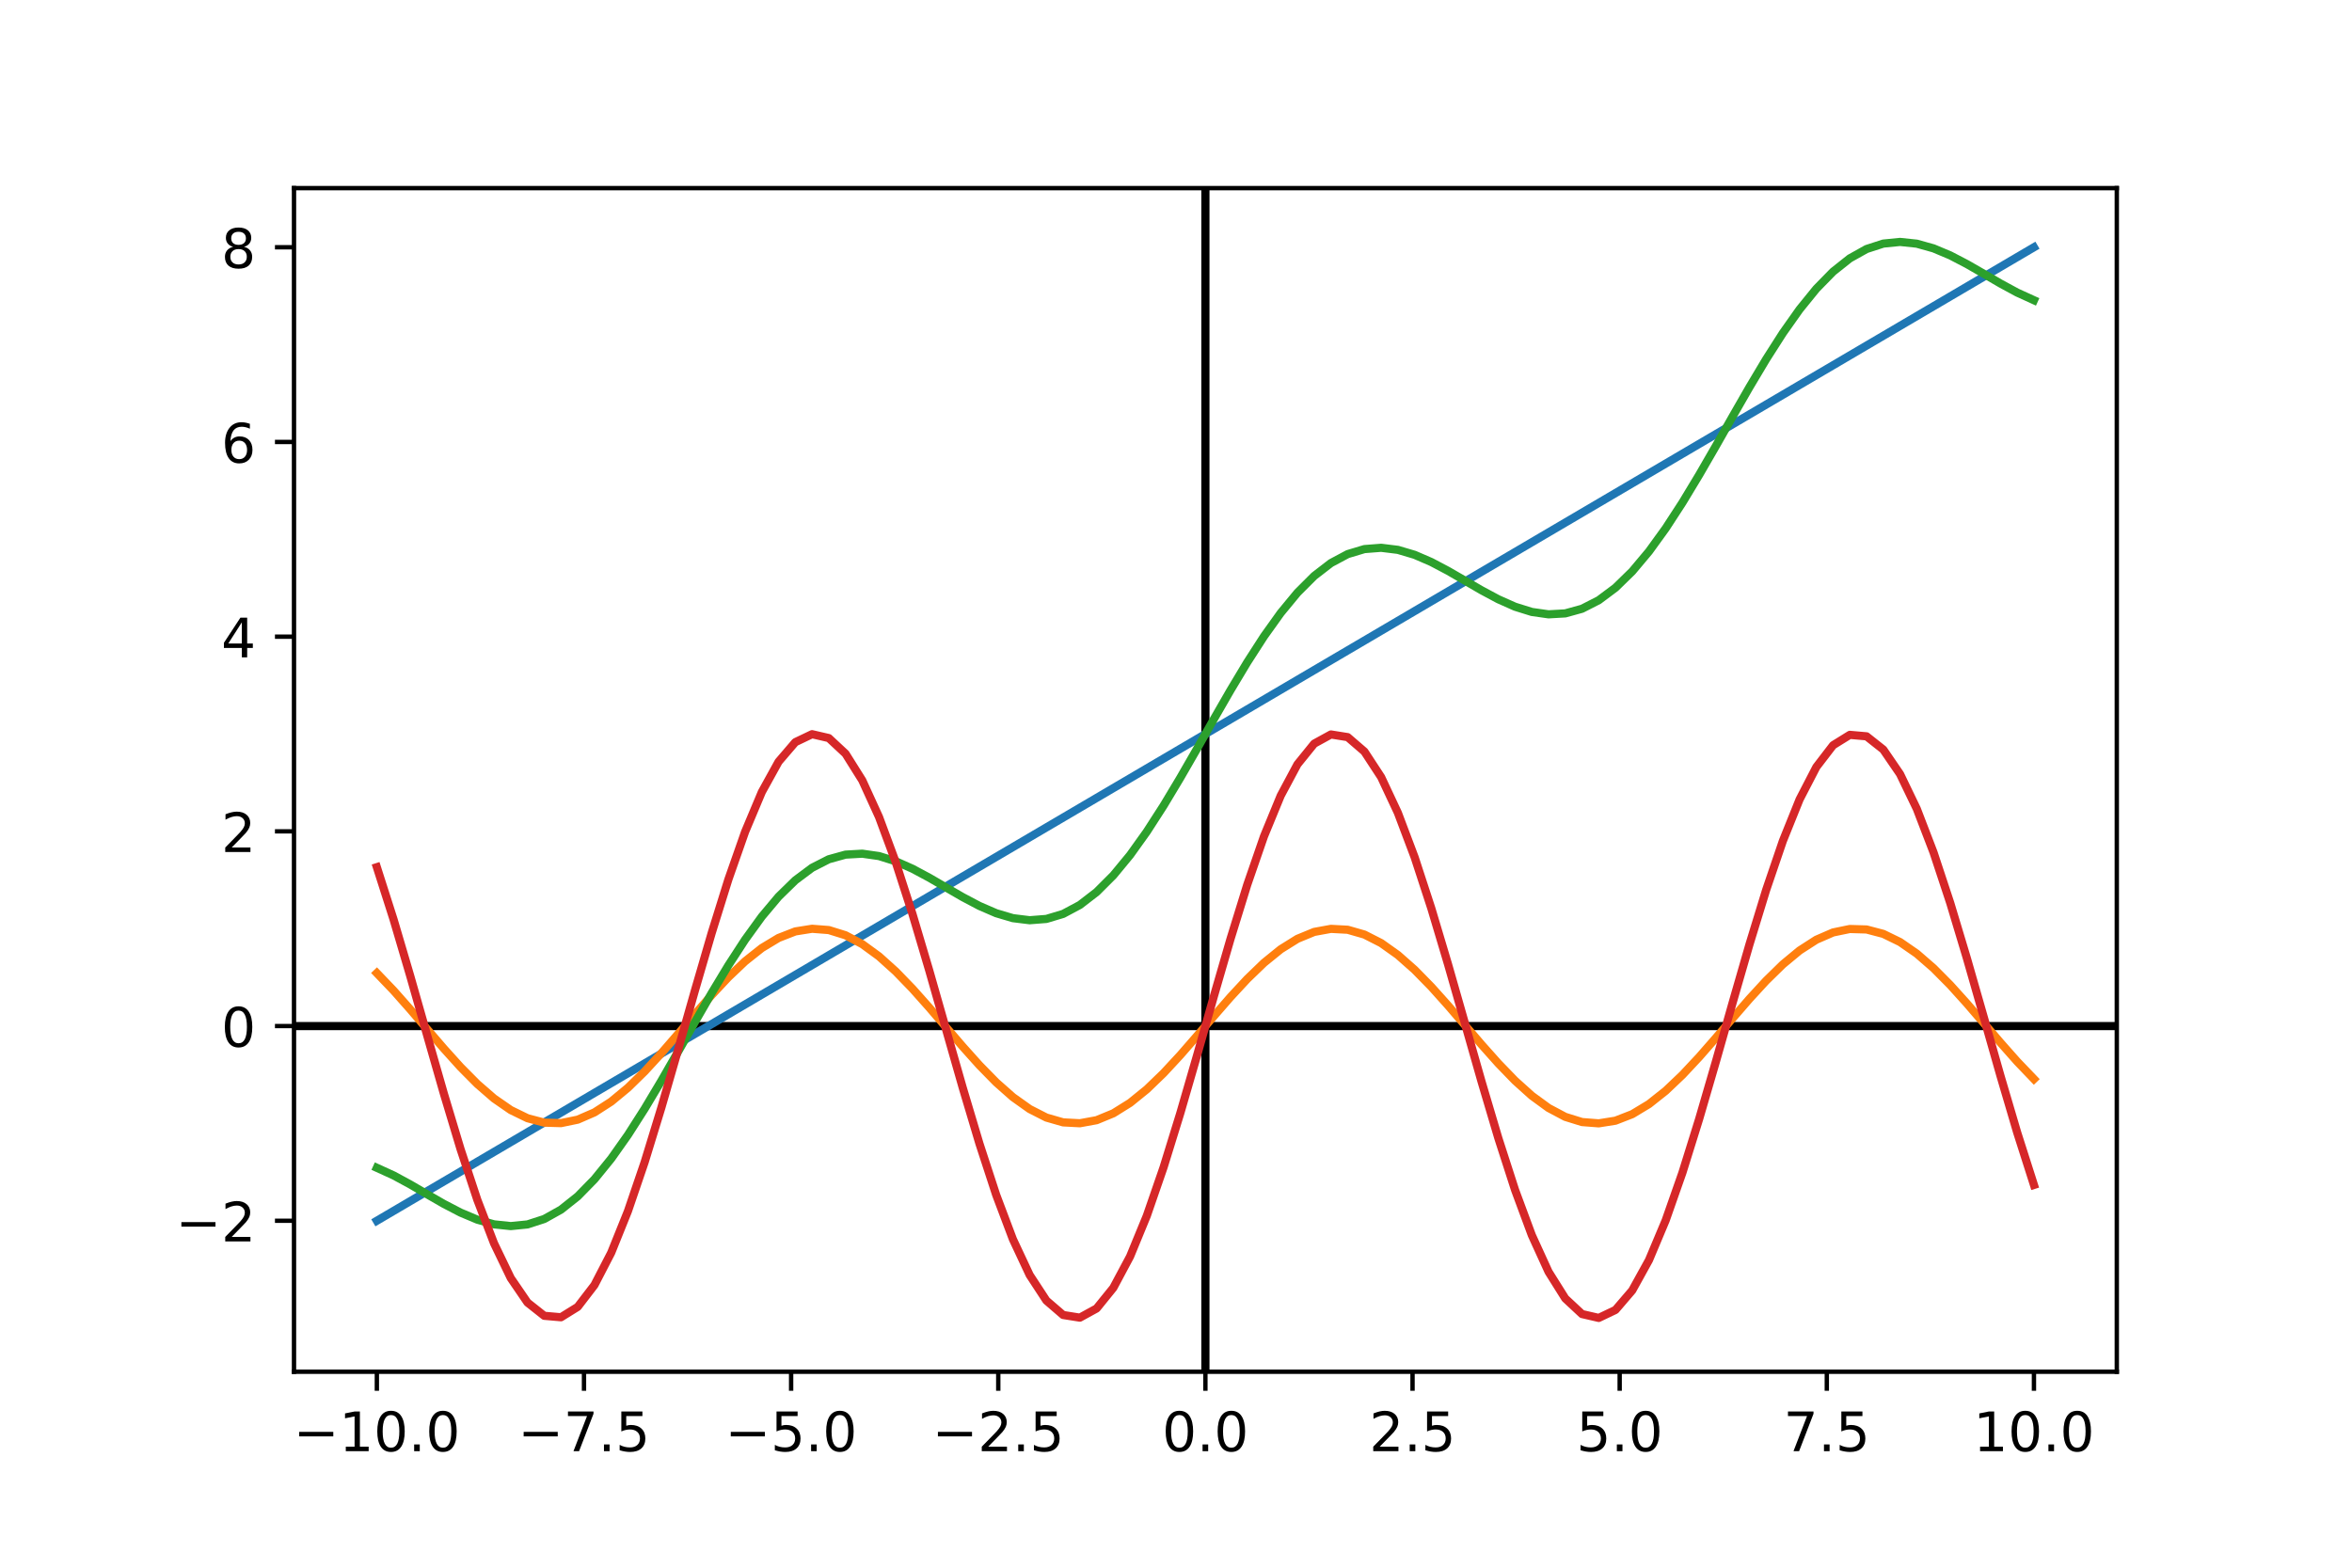 <?xml version="1.0" encoding="utf-8" standalone="no"?>
<!DOCTYPE svg PUBLIC "-//W3C//DTD SVG 1.1//EN"
  "http://www.w3.org/Graphics/SVG/1.1/DTD/svg11.dtd">
<!-- Created with matplotlib (http://matplotlib.org/) -->
<svg height="288pt" version="1.1" viewBox="0 0 432 288" width="432pt" xmlns="http://www.w3.org/2000/svg" xmlns:xlink="http://www.w3.org/1999/xlink">
 <defs>
  <style type="text/css">
*{stroke-linecap:butt;stroke-linejoin:round;}
  </style>
 </defs>
 <g id="figure_1">
  <g id="patch_1">
   <path d="M 0 288 
L 432 288 
L 432 0 
L 0 0 
z
" style="fill:#ffffff;"/>
  </g>
  <g id="axes_1">
   <g id="patch_2">
    <path d="M 54 252 
L 388.8 252 
L 388.8 34.56 
L 54 34.56 
z
" style="fill:#ffffff;"/>
   </g>
   <g id="matplotlib.axis_1">
    <g id="xtick_1">
     <g id="line2d_1">
      <defs>
       <path d="M 0 0 
L 0 3.5 
" id="mfb3765616a" style="stroke:#000000;stroke-width:0.8;"/>
      </defs>
      <g>
       <use style="stroke:#000000;stroke-width:0.8;" x="69.218" xlink:href="#mfb3765616a" y="252"/>
      </g>
     </g>
     <g id="text_1">
      <!-- −10.0 -->
      <defs>
       <path d="M 10.594 35.5 
L 73.188 35.5 
L 73.188 27.203 
L 10.594 27.203 
z
" id="DejaVuSans-2212"/>
       <path d="M 12.406 8.297 
L 28.516 8.297 
L 28.516 63.922 
L 10.984 60.406 
L 10.984 69.391 
L 28.422 72.906 
L 38.281 72.906 
L 38.281 8.297 
L 54.391 8.297 
L 54.391 0 
L 12.406 0 
z
" id="DejaVuSans-31"/>
       <path d="M 31.781 66.406 
Q 24.172 66.406 20.328 58.906 
Q 16.5 51.422 16.5 36.375 
Q 16.5 21.391 20.328 13.891 
Q 24.172 6.391 31.781 6.391 
Q 39.453 6.391 43.281 13.891 
Q 47.125 21.391 47.125 36.375 
Q 47.125 51.422 43.281 58.906 
Q 39.453 66.406 31.781 66.406 
z
M 31.781 74.219 
Q 44.047 74.219 50.516 64.516 
Q 56.984 54.828 56.984 36.375 
Q 56.984 17.969 50.516 8.266 
Q 44.047 -1.422 31.781 -1.422 
Q 19.531 -1.422 13.062 8.266 
Q 6.594 17.969 6.594 36.375 
Q 6.594 54.828 13.062 64.516 
Q 19.531 74.219 31.781 74.219 
z
" id="DejaVuSans-30"/>
       <path d="M 10.688 12.406 
L 21 12.406 
L 21 0 
L 10.688 0 
z
" id="DejaVuSans-2e"/>
      </defs>
      <g transform="translate(53.896 266.598)scale(0.1 -0.1)">
       <use xlink:href="#DejaVuSans-2212"/>
       <use x="83.789" xlink:href="#DejaVuSans-31"/>
       <use x="147.412" xlink:href="#DejaVuSans-30"/>
       <use x="211.035" xlink:href="#DejaVuSans-2e"/>
       <use x="242.822" xlink:href="#DejaVuSans-30"/>
      </g>
     </g>
    </g>
    <g id="xtick_2">
     <g id="line2d_2">
      <g>
       <use style="stroke:#000000;stroke-width:0.8;" x="107.264" xlink:href="#mfb3765616a" y="252"/>
      </g>
     </g>
     <g id="text_2">
      <!-- −7.5 -->
      <defs>
       <path d="M 8.203 72.906 
L 55.078 72.906 
L 55.078 68.703 
L 28.609 0 
L 18.312 0 
L 43.219 64.594 
L 8.203 64.594 
z
" id="DejaVuSans-37"/>
       <path d="M 10.797 72.906 
L 49.516 72.906 
L 49.516 64.594 
L 19.828 64.594 
L 19.828 46.734 
Q 21.969 47.469 24.109 47.828 
Q 26.266 48.188 28.422 48.188 
Q 40.625 48.188 47.75 41.5 
Q 54.891 34.812 54.891 23.391 
Q 54.891 11.625 47.562 5.094 
Q 40.234 -1.422 26.906 -1.422 
Q 22.312 -1.422 17.547 -0.641 
Q 12.797 0.141 7.719 1.703 
L 7.719 11.625 
Q 12.109 9.234 16.797 8.062 
Q 21.484 6.891 26.703 6.891 
Q 35.156 6.891 40.078 11.328 
Q 45.016 15.766 45.016 23.391 
Q 45.016 31 40.078 35.438 
Q 35.156 39.891 26.703 39.891 
Q 22.75 39.891 18.812 39.016 
Q 14.891 38.141 10.797 36.281 
z
" id="DejaVuSans-35"/>
      </defs>
      <g transform="translate(95.122 266.598)scale(0.1 -0.1)">
       <use xlink:href="#DejaVuSans-2212"/>
       <use x="83.789" xlink:href="#DejaVuSans-37"/>
       <use x="147.412" xlink:href="#DejaVuSans-2e"/>
       <use x="179.199" xlink:href="#DejaVuSans-35"/>
      </g>
     </g>
    </g>
    <g id="xtick_3">
     <g id="line2d_3">
      <g>
       <use style="stroke:#000000;stroke-width:0.8;" x="145.309" xlink:href="#mfb3765616a" y="252"/>
      </g>
     </g>
     <g id="text_3">
      <!-- −5.0 -->
      <g transform="translate(133.168 266.598)scale(0.1 -0.1)">
       <use xlink:href="#DejaVuSans-2212"/>
       <use x="83.789" xlink:href="#DejaVuSans-35"/>
       <use x="147.412" xlink:href="#DejaVuSans-2e"/>
       <use x="179.199" xlink:href="#DejaVuSans-30"/>
      </g>
     </g>
    </g>
    <g id="xtick_4">
     <g id="line2d_4">
      <g>
       <use style="stroke:#000000;stroke-width:0.8;" x="183.355" xlink:href="#mfb3765616a" y="252"/>
      </g>
     </g>
     <g id="text_4">
      <!-- −2.5 -->
      <defs>
       <path d="M 19.188 8.297 
L 53.609 8.297 
L 53.609 0 
L 7.328 0 
L 7.328 8.297 
Q 12.938 14.109 22.625 23.891 
Q 32.328 33.688 34.812 36.531 
Q 39.547 41.844 41.422 45.531 
Q 43.312 49.219 43.312 52.781 
Q 43.312 58.594 39.234 62.25 
Q 35.156 65.922 28.609 65.922 
Q 23.969 65.922 18.812 64.312 
Q 13.672 62.703 7.812 59.422 
L 7.812 69.391 
Q 13.766 71.781 18.938 73 
Q 24.125 74.219 28.422 74.219 
Q 39.75 74.219 46.484 68.547 
Q 53.219 62.891 53.219 53.422 
Q 53.219 48.922 51.531 44.891 
Q 49.859 40.875 45.406 35.406 
Q 44.188 33.984 37.641 27.219 
Q 31.109 20.453 19.188 8.297 
z
" id="DejaVuSans-32"/>
      </defs>
      <g transform="translate(171.213 266.598)scale(0.1 -0.1)">
       <use xlink:href="#DejaVuSans-2212"/>
       <use x="83.789" xlink:href="#DejaVuSans-32"/>
       <use x="147.412" xlink:href="#DejaVuSans-2e"/>
       <use x="179.199" xlink:href="#DejaVuSans-35"/>
      </g>
     </g>
    </g>
    <g id="xtick_5">
     <g id="line2d_5">
      <g>
       <use style="stroke:#000000;stroke-width:0.8;" x="221.4" xlink:href="#mfb3765616a" y="252"/>
      </g>
     </g>
     <g id="text_5">
      <!-- 0.0 -->
      <g transform="translate(213.448 266.598)scale(0.1 -0.1)">
       <use xlink:href="#DejaVuSans-30"/>
       <use x="63.623" xlink:href="#DejaVuSans-2e"/>
       <use x="95.41" xlink:href="#DejaVuSans-30"/>
      </g>
     </g>
    </g>
    <g id="xtick_6">
     <g id="line2d_6">
      <g>
       <use style="stroke:#000000;stroke-width:0.8;" x="259.445" xlink:href="#mfb3765616a" y="252"/>
      </g>
     </g>
     <g id="text_6">
      <!-- 2.5 -->
      <g transform="translate(251.494 266.598)scale(0.1 -0.1)">
       <use xlink:href="#DejaVuSans-32"/>
       <use x="63.623" xlink:href="#DejaVuSans-2e"/>
       <use x="95.41" xlink:href="#DejaVuSans-35"/>
      </g>
     </g>
    </g>
    <g id="xtick_7">
     <g id="line2d_7">
      <g>
       <use style="stroke:#000000;stroke-width:0.8;" x="297.491" xlink:href="#mfb3765616a" y="252"/>
      </g>
     </g>
     <g id="text_7">
      <!-- 5.0 -->
      <g transform="translate(289.539 266.598)scale(0.1 -0.1)">
       <use xlink:href="#DejaVuSans-35"/>
       <use x="63.623" xlink:href="#DejaVuSans-2e"/>
       <use x="95.41" xlink:href="#DejaVuSans-30"/>
      </g>
     </g>
    </g>
    <g id="xtick_8">
     <g id="line2d_8">
      <g>
       <use style="stroke:#000000;stroke-width:0.8;" x="335.536" xlink:href="#mfb3765616a" y="252"/>
      </g>
     </g>
     <g id="text_8">
      <!-- 7.5 -->
      <g transform="translate(327.585 266.598)scale(0.1 -0.1)">
       <use xlink:href="#DejaVuSans-37"/>
       <use x="63.623" xlink:href="#DejaVuSans-2e"/>
       <use x="95.41" xlink:href="#DejaVuSans-35"/>
      </g>
     </g>
    </g>
    <g id="xtick_9">
     <g id="line2d_9">
      <g>
       <use style="stroke:#000000;stroke-width:0.8;" x="373.582" xlink:href="#mfb3765616a" y="252"/>
      </g>
     </g>
     <g id="text_9">
      <!-- 10.0 -->
      <g transform="translate(362.449 266.598)scale(0.1 -0.1)">
       <use xlink:href="#DejaVuSans-31"/>
       <use x="63.623" xlink:href="#DejaVuSans-30"/>
       <use x="127.246" xlink:href="#DejaVuSans-2e"/>
       <use x="159.033" xlink:href="#DejaVuSans-30"/>
      </g>
     </g>
    </g>
   </g>
   <g id="matplotlib.axis_2">
    <g id="ytick_1">
     <g id="line2d_10">
      <defs>
       <path d="M 0 0 
L -3.5 0 
" id="m735d7d4767" style="stroke:#000000;stroke-width:0.8;"/>
      </defs>
      <g>
       <use style="stroke:#000000;stroke-width:0.8;" x="54" xlink:href="#m735d7d4767" y="224.265"/>
      </g>
     </g>
     <g id="text_10">
      <!-- −2 -->
      <g transform="translate(32.258 228.064)scale(0.1 -0.1)">
       <use xlink:href="#DejaVuSans-2212"/>
       <use x="83.789" xlink:href="#DejaVuSans-32"/>
      </g>
     </g>
    </g>
    <g id="ytick_2">
     <g id="line2d_11">
      <g>
       <use style="stroke:#000000;stroke-width:0.8;" x="54" xlink:href="#m735d7d4767" y="188.497"/>
      </g>
     </g>
     <g id="text_11">
      <!-- 0 -->
      <g transform="translate(40.638 192.296)scale(0.1 -0.1)">
       <use xlink:href="#DejaVuSans-30"/>
      </g>
     </g>
    </g>
    <g id="ytick_3">
     <g id="line2d_12">
      <g>
       <use style="stroke:#000000;stroke-width:0.8;" x="54" xlink:href="#m735d7d4767" y="152.729"/>
      </g>
     </g>
     <g id="text_12">
      <!-- 2 -->
      <g transform="translate(40.638 156.528)scale(0.1 -0.1)">
       <use xlink:href="#DejaVuSans-32"/>
      </g>
     </g>
    </g>
    <g id="ytick_4">
     <g id="line2d_13">
      <g>
       <use style="stroke:#000000;stroke-width:0.8;" x="54" xlink:href="#m735d7d4767" y="116.96"/>
      </g>
     </g>
     <g id="text_13">
      <!-- 4 -->
      <defs>
       <path d="M 37.797 64.312 
L 12.891 25.391 
L 37.797 25.391 
z
M 35.203 72.906 
L 47.609 72.906 
L 47.609 25.391 
L 58.016 25.391 
L 58.016 17.188 
L 47.609 17.188 
L 47.609 0 
L 37.797 0 
L 37.797 17.188 
L 4.891 17.188 
L 4.891 26.703 
z
" id="DejaVuSans-34"/>
      </defs>
      <g transform="translate(40.638 120.76)scale(0.1 -0.1)">
       <use xlink:href="#DejaVuSans-34"/>
      </g>
     </g>
    </g>
    <g id="ytick_5">
     <g id="line2d_14">
      <g>
       <use style="stroke:#000000;stroke-width:0.8;" x="54" xlink:href="#m735d7d4767" y="81.192"/>
      </g>
     </g>
     <g id="text_14">
      <!-- 6 -->
      <defs>
       <path d="M 33.016 40.375 
Q 26.375 40.375 22.484 35.828 
Q 18.609 31.297 18.609 23.391 
Q 18.609 15.531 22.484 10.953 
Q 26.375 6.391 33.016 6.391 
Q 39.656 6.391 43.531 10.953 
Q 47.406 15.531 47.406 23.391 
Q 47.406 31.297 43.531 35.828 
Q 39.656 40.375 33.016 40.375 
z
M 52.594 71.297 
L 52.594 62.312 
Q 48.875 64.062 45.094 64.984 
Q 41.312 65.922 37.594 65.922 
Q 27.828 65.922 22.672 59.328 
Q 17.531 52.734 16.797 39.406 
Q 19.672 43.656 24.016 45.922 
Q 28.375 48.188 33.594 48.188 
Q 44.578 48.188 50.953 41.516 
Q 57.328 34.859 57.328 23.391 
Q 57.328 12.156 50.688 5.359 
Q 44.047 -1.422 33.016 -1.422 
Q 20.359 -1.422 13.672 8.266 
Q 6.984 17.969 6.984 36.375 
Q 6.984 53.656 15.188 63.938 
Q 23.391 74.219 37.203 74.219 
Q 40.922 74.219 44.703 73.484 
Q 48.484 72.75 52.594 71.297 
z
" id="DejaVuSans-36"/>
      </defs>
      <g transform="translate(40.638 84.991)scale(0.1 -0.1)">
       <use xlink:href="#DejaVuSans-36"/>
      </g>
     </g>
    </g>
    <g id="ytick_6">
     <g id="line2d_15">
      <g>
       <use style="stroke:#000000;stroke-width:0.8;" x="54" xlink:href="#m735d7d4767" y="45.424"/>
      </g>
     </g>
     <g id="text_15">
      <!-- 8 -->
      <defs>
       <path d="M 31.781 34.625 
Q 24.75 34.625 20.719 30.859 
Q 16.703 27.094 16.703 20.516 
Q 16.703 13.922 20.719 10.156 
Q 24.75 6.391 31.781 6.391 
Q 38.812 6.391 42.859 10.172 
Q 46.922 13.969 46.922 20.516 
Q 46.922 27.094 42.891 30.859 
Q 38.875 34.625 31.781 34.625 
z
M 21.922 38.812 
Q 15.578 40.375 12.031 44.719 
Q 8.5 49.078 8.5 55.328 
Q 8.5 64.062 14.719 69.141 
Q 20.953 74.219 31.781 74.219 
Q 42.672 74.219 48.875 69.141 
Q 55.078 64.062 55.078 55.328 
Q 55.078 49.078 51.531 44.719 
Q 48 40.375 41.703 38.812 
Q 48.828 37.156 52.797 32.312 
Q 56.781 27.484 56.781 20.516 
Q 56.781 9.906 50.312 4.234 
Q 43.844 -1.422 31.781 -1.422 
Q 19.734 -1.422 13.25 4.234 
Q 6.781 9.906 6.781 20.516 
Q 6.781 27.484 10.781 32.312 
Q 14.797 37.156 21.922 38.812 
z
M 18.312 54.391 
Q 18.312 48.734 21.844 45.562 
Q 25.391 42.391 31.781 42.391 
Q 38.141 42.391 41.719 45.562 
Q 45.312 48.734 45.312 54.391 
Q 45.312 60.062 41.719 63.234 
Q 38.141 66.406 31.781 66.406 
Q 25.391 66.406 21.844 63.234 
Q 18.312 60.062 18.312 54.391 
z
" id="DejaVuSans-38"/>
      </defs>
      <g transform="translate(40.638 49.223)scale(0.1 -0.1)">
       <use xlink:href="#DejaVuSans-38"/>
      </g>
     </g>
    </g>
   </g>
   <g id="line2d_16">
    <path clip-path="url(#p7a7d7ff6f1)" d="M 54 188.497 
L 388.8 188.497 
" style="fill:none;stroke:#000000;stroke-linecap:square;stroke-width:1.5;"/>
   </g>
   <g id="line2d_17">
    <path clip-path="url(#p7a7d7ff6f1)" d="M 221.4 252 
L 221.4 34.56 
" style="fill:none;stroke:#000000;stroke-linecap:square;stroke-width:1.5;"/>
   </g>
   <g id="line2d_18">
    <path clip-path="url(#p7a7d7ff6f1)" d="M 69.218 224.265 
L 72.293 222.459 
L 75.367 220.652 
L 78.441 218.846 
L 81.516 217.039 
L 84.59 215.233 
L 87.664 213.426 
L 90.739 211.62 
L 93.813 209.813 
L 96.888 208.007 
L 99.962 206.2 
L 103.036 204.394 
L 106.111 202.587 
L 109.185 200.781 
L 112.26 198.975 
L 115.334 197.168 
L 118.408 195.362 
L 121.483 193.555 
L 124.557 191.749 
L 127.631 189.942 
L 130.706 188.136 
L 133.78 186.329 
L 136.855 184.523 
L 139.929 182.716 
L 143.003 180.91 
L 146.078 179.103 
L 149.152 177.297 
L 152.226 175.49 
L 155.301 173.684 
L 158.375 171.877 
L 161.45 170.071 
L 164.524 168.264 
L 167.598 166.458 
L 170.673 164.651 
L 173.747 162.845 
L 176.821 161.038 
L 179.896 159.232 
L 182.97 157.425 
L 186.045 155.619 
L 189.119 153.812 
L 192.193 152.006 
L 195.268 150.2 
L 198.342 148.393 
L 201.417 146.587 
L 204.491 144.78 
L 207.565 142.974 
L 210.64 141.167 
L 213.714 139.361 
L 216.788 137.554 
L 219.863 135.748 
L 222.937 133.941 
L 226.012 132.135 
L 229.086 130.328 
L 232.16 128.522 
L 235.235 126.715 
L 238.309 124.909 
L 241.383 123.102 
L 244.458 121.296 
L 247.532 119.489 
L 250.607 117.683 
L 253.681 115.876 
L 256.755 114.07 
L 259.83 112.263 
L 262.904 110.457 
L 265.979 108.65 
L 269.053 106.844 
L 272.127 105.038 
L 275.202 103.231 
L 278.276 101.425 
L 281.35 99.618 
L 284.425 97.812 
L 287.499 96.005 
L 290.574 94.199 
L 293.648 92.392 
L 296.722 90.586 
L 299.797 88.779 
L 302.871 86.973 
L 305.945 85.166 
L 309.02 83.36 
L 312.094 81.553 
L 315.169 79.747 
L 318.243 77.94 
L 321.317 76.134 
L 324.392 74.327 
L 327.466 72.521 
L 330.54 70.714 
L 333.615 68.908 
L 336.689 67.101 
L 339.764 65.295 
L 342.838 63.488 
L 345.912 61.682 
L 348.987 59.876 
L 352.061 58.069 
L 355.136 56.263 
L 358.21 54.456 
L 361.284 52.65 
L 364.359 50.843 
L 367.433 49.037 
L 370.507 47.23 
L 373.582 45.424 
" style="fill:none;stroke:#1f77b4;stroke-linecap:square;stroke-width:1.5;"/>
   </g>
   <g id="line2d_19">
    <path clip-path="url(#p7a7d7ff6f1)" d="M 69.218 178.768 
L 72.293 181.976 
L 75.367 185.45 
L 78.441 189.048 
L 81.516 192.624 
L 84.59 196.032 
L 87.664 199.133 
L 90.739 201.801 
L 93.813 203.929 
L 96.888 205.429 
L 99.962 206.24 
L 103.036 206.329 
L 106.111 205.693 
L 109.185 204.358 
L 112.26 202.378 
L 115.334 199.833 
L 118.408 196.827 
L 121.483 193.482 
L 124.557 189.934 
L 127.631 186.328 
L 130.706 182.81 
L 133.78 179.524 
L 136.855 176.602 
L 139.929 174.164 
L 143.003 172.31 
L 146.078 171.113 
L 149.152 170.624 
L 152.226 170.861 
L 155.301 171.816 
L 158.375 173.45 
L 161.45 175.695 
L 164.524 178.461 
L 167.598 181.635 
L 170.673 185.089 
L 173.747 188.681 
L 176.821 192.265 
L 179.896 195.696 
L 182.97 198.835 
L 186.045 201.553 
L 189.119 203.74 
L 192.193 205.307 
L 195.268 206.19 
L 198.342 206.353 
L 201.417 205.791 
L 204.491 204.525 
L 207.565 202.607 
L 210.64 200.115 
L 213.714 197.15 
L 216.788 193.834 
L 219.863 190.3 
L 222.937 186.694 
L 226.012 183.16 
L 229.086 179.844 
L 232.16 176.879 
L 235.235 174.387 
L 238.309 172.469 
L 241.383 171.203 
L 244.458 170.64 
L 247.532 170.804 
L 250.607 171.687 
L 253.681 173.254 
L 256.755 175.441 
L 259.83 178.159 
L 262.904 181.297 
L 265.979 184.729 
L 269.053 188.313 
L 272.127 191.905 
L 275.202 195.358 
L 278.276 198.533 
L 281.35 201.299 
L 284.425 203.544 
L 287.499 205.178 
L 290.574 206.132 
L 293.648 206.37 
L 296.722 205.881 
L 299.797 204.684 
L 302.871 202.829 
L 305.945 200.392 
L 309.02 197.47 
L 312.094 194.184 
L 315.169 190.666 
L 318.243 187.06 
L 321.317 183.512 
L 324.392 180.167 
L 327.466 177.161 
L 330.54 174.616 
L 333.615 172.636 
L 336.689 171.3 
L 339.764 170.665 
L 342.838 170.754 
L 345.912 171.565 
L 348.987 173.065 
L 352.061 175.193 
L 355.136 177.861 
L 358.21 180.962 
L 361.284 184.37 
L 364.359 187.945 
L 367.433 191.543 
L 370.507 195.017 
L 373.582 198.226 
" style="fill:none;stroke:#ff7f0e;stroke-linecap:square;stroke-width:1.5;"/>
   </g>
   <g id="line2d_20">
    <path clip-path="url(#p7a7d7ff6f1)" d="M 69.218 214.536 
L 72.293 215.938 
L 75.367 217.606 
L 78.441 219.397 
L 81.516 221.166 
L 84.59 222.767 
L 87.664 224.062 
L 90.739 224.924 
L 93.813 225.245 
L 96.888 224.939 
L 99.962 223.943 
L 103.036 222.226 
L 106.111 219.784 
L 109.185 216.642 
L 112.26 212.855 
L 115.334 208.504 
L 118.408 203.691 
L 121.483 198.54 
L 124.557 193.186 
L 127.631 187.773 
L 130.706 182.449 
L 133.78 177.356 
L 136.855 172.628 
L 139.929 168.384 
L 143.003 164.722 
L 146.078 161.719 
L 149.152 159.424 
L 152.226 157.855 
L 155.301 157.003 
L 158.375 156.83 
L 161.45 157.269 
L 164.524 158.229 
L 167.598 159.596 
L 170.673 161.243 
L 173.747 163.029 
L 176.821 164.807 
L 179.896 166.432 
L 182.97 167.763 
L 186.045 168.675 
L 189.119 169.055 
L 192.193 168.816 
L 195.268 167.892 
L 198.342 166.25 
L 201.417 163.88 
L 204.491 160.808 
L 207.565 157.083 
L 210.64 152.785 
L 213.714 148.014 
L 216.788 142.891 
L 219.863 137.551 
L 222.937 132.138 
L 226.012 126.798 
L 229.086 121.675 
L 232.16 116.904 
L 235.235 112.606 
L 238.309 108.881 
L 241.383 105.809 
L 244.458 103.439 
L 247.532 101.796 
L 250.607 100.873 
L 253.681 100.634 
L 256.755 101.014 
L 259.83 101.925 
L 262.904 103.257 
L 265.979 104.882 
L 269.053 106.66 
L 272.127 108.446 
L 275.202 110.093 
L 278.276 111.46 
L 281.35 112.42 
L 284.425 112.859 
L 287.499 112.686 
L 290.574 111.834 
L 293.648 110.265 
L 296.722 107.969 
L 299.797 104.967 
L 302.871 101.305 
L 305.945 97.061 
L 309.02 92.333 
L 312.094 87.24 
L 315.169 81.916 
L 318.243 76.503 
L 321.317 71.149 
L 324.392 65.998 
L 327.466 61.185 
L 330.54 56.834 
L 333.615 53.047 
L 336.689 49.905 
L 339.764 47.463 
L 342.838 45.746 
L 345.912 44.75 
L 348.987 44.444 
L 352.061 44.765 
L 355.136 45.627 
L 358.21 46.921 
L 361.284 48.523 
L 364.359 50.292 
L 367.433 52.083 
L 370.507 53.751 
L 373.582 55.153 
" style="fill:none;stroke:#2ca02c;stroke-linecap:square;stroke-width:1.5;"/>
   </g>
   <g id="line2d_21">
    <path clip-path="url(#p7a7d7ff6f1)" d="M 69.218 159.309 
L 72.293 168.935 
L 75.367 179.357 
L 78.441 190.151 
L 81.516 200.878 
L 84.59 211.101 
L 87.664 220.404 
L 90.739 228.41 
L 93.813 234.793 
L 96.888 239.292 
L 99.962 241.725 
L 103.036 241.994 
L 106.111 240.086 
L 109.185 236.08 
L 112.26 230.139 
L 115.334 222.504 
L 118.408 213.486 
L 121.483 203.451 
L 124.557 192.809 
L 127.631 181.99 
L 130.706 171.437 
L 133.78 161.577 
L 136.855 152.813 
L 139.929 145.499 
L 143.003 139.935 
L 146.078 136.346 
L 149.152 134.877 
L 152.226 135.59 
L 155.301 138.455 
L 158.375 143.355 
L 161.45 150.091 
L 164.524 158.39 
L 167.598 167.912 
L 170.673 178.272 
L 173.747 189.048 
L 176.821 199.802 
L 179.896 210.096 
L 182.97 219.511 
L 186.045 227.665 
L 189.119 234.225 
L 192.193 238.926 
L 195.268 241.576 
L 198.342 242.066 
L 201.417 240.378 
L 204.491 236.58 
L 207.565 230.826 
L 210.64 223.35 
L 213.714 214.457 
L 216.788 204.508 
L 219.863 193.907 
L 222.937 183.087 
L 226.012 172.486 
L 229.086 162.537 
L 232.16 153.644 
L 235.235 146.168 
L 238.309 140.414 
L 241.383 136.616 
L 244.458 134.927 
L 247.532 135.418 
L 250.607 138.068 
L 253.681 142.769 
L 256.755 149.329 
L 259.83 157.483 
L 262.904 166.898 
L 265.979 177.192 
L 269.053 187.945 
L 272.127 198.721 
L 275.202 209.081 
L 278.276 218.604 
L 281.35 226.903 
L 284.425 233.639 
L 287.499 238.539 
L 290.574 241.404 
L 293.648 242.116 
L 296.722 240.648 
L 299.797 237.059 
L 302.871 231.495 
L 305.945 224.181 
L 309.02 215.417 
L 312.094 205.557 
L 315.169 195.003 
L 318.243 184.185 
L 321.317 173.542 
L 324.392 163.508 
L 327.466 154.49 
L 330.54 146.855 
L 333.615 140.913 
L 336.689 136.908 
L 339.764 135 
L 342.838 135.269 
L 345.912 137.702 
L 348.987 142.201 
L 352.061 148.584 
L 355.136 156.59 
L 358.21 165.893 
L 361.284 176.116 
L 364.359 186.843 
L 367.433 197.636 
L 370.507 208.059 
L 373.582 217.685 
" style="fill:none;stroke:#d62728;stroke-linecap:square;stroke-width:1.5;"/>
   </g>
   <g id="patch_3">
    <path d="M 54 252 
L 54 34.56 
" style="fill:none;stroke:#000000;stroke-linecap:square;stroke-linejoin:miter;stroke-width:0.8;"/>
   </g>
   <g id="patch_4">
    <path d="M 388.8 252 
L 388.8 34.56 
" style="fill:none;stroke:#000000;stroke-linecap:square;stroke-linejoin:miter;stroke-width:0.8;"/>
   </g>
   <g id="patch_5">
    <path d="M 54 252 
L 388.8 252 
" style="fill:none;stroke:#000000;stroke-linecap:square;stroke-linejoin:miter;stroke-width:0.8;"/>
   </g>
   <g id="patch_6">
    <path d="M 54 34.56 
L 388.8 34.56 
" style="fill:none;stroke:#000000;stroke-linecap:square;stroke-linejoin:miter;stroke-width:0.8;"/>
   </g>
  </g>
 </g>
 <defs>
  <clipPath id="p7a7d7ff6f1">
   <rect height="217.44" width="334.8" x="54" y="34.56"/>
  </clipPath>
 </defs>
</svg>
